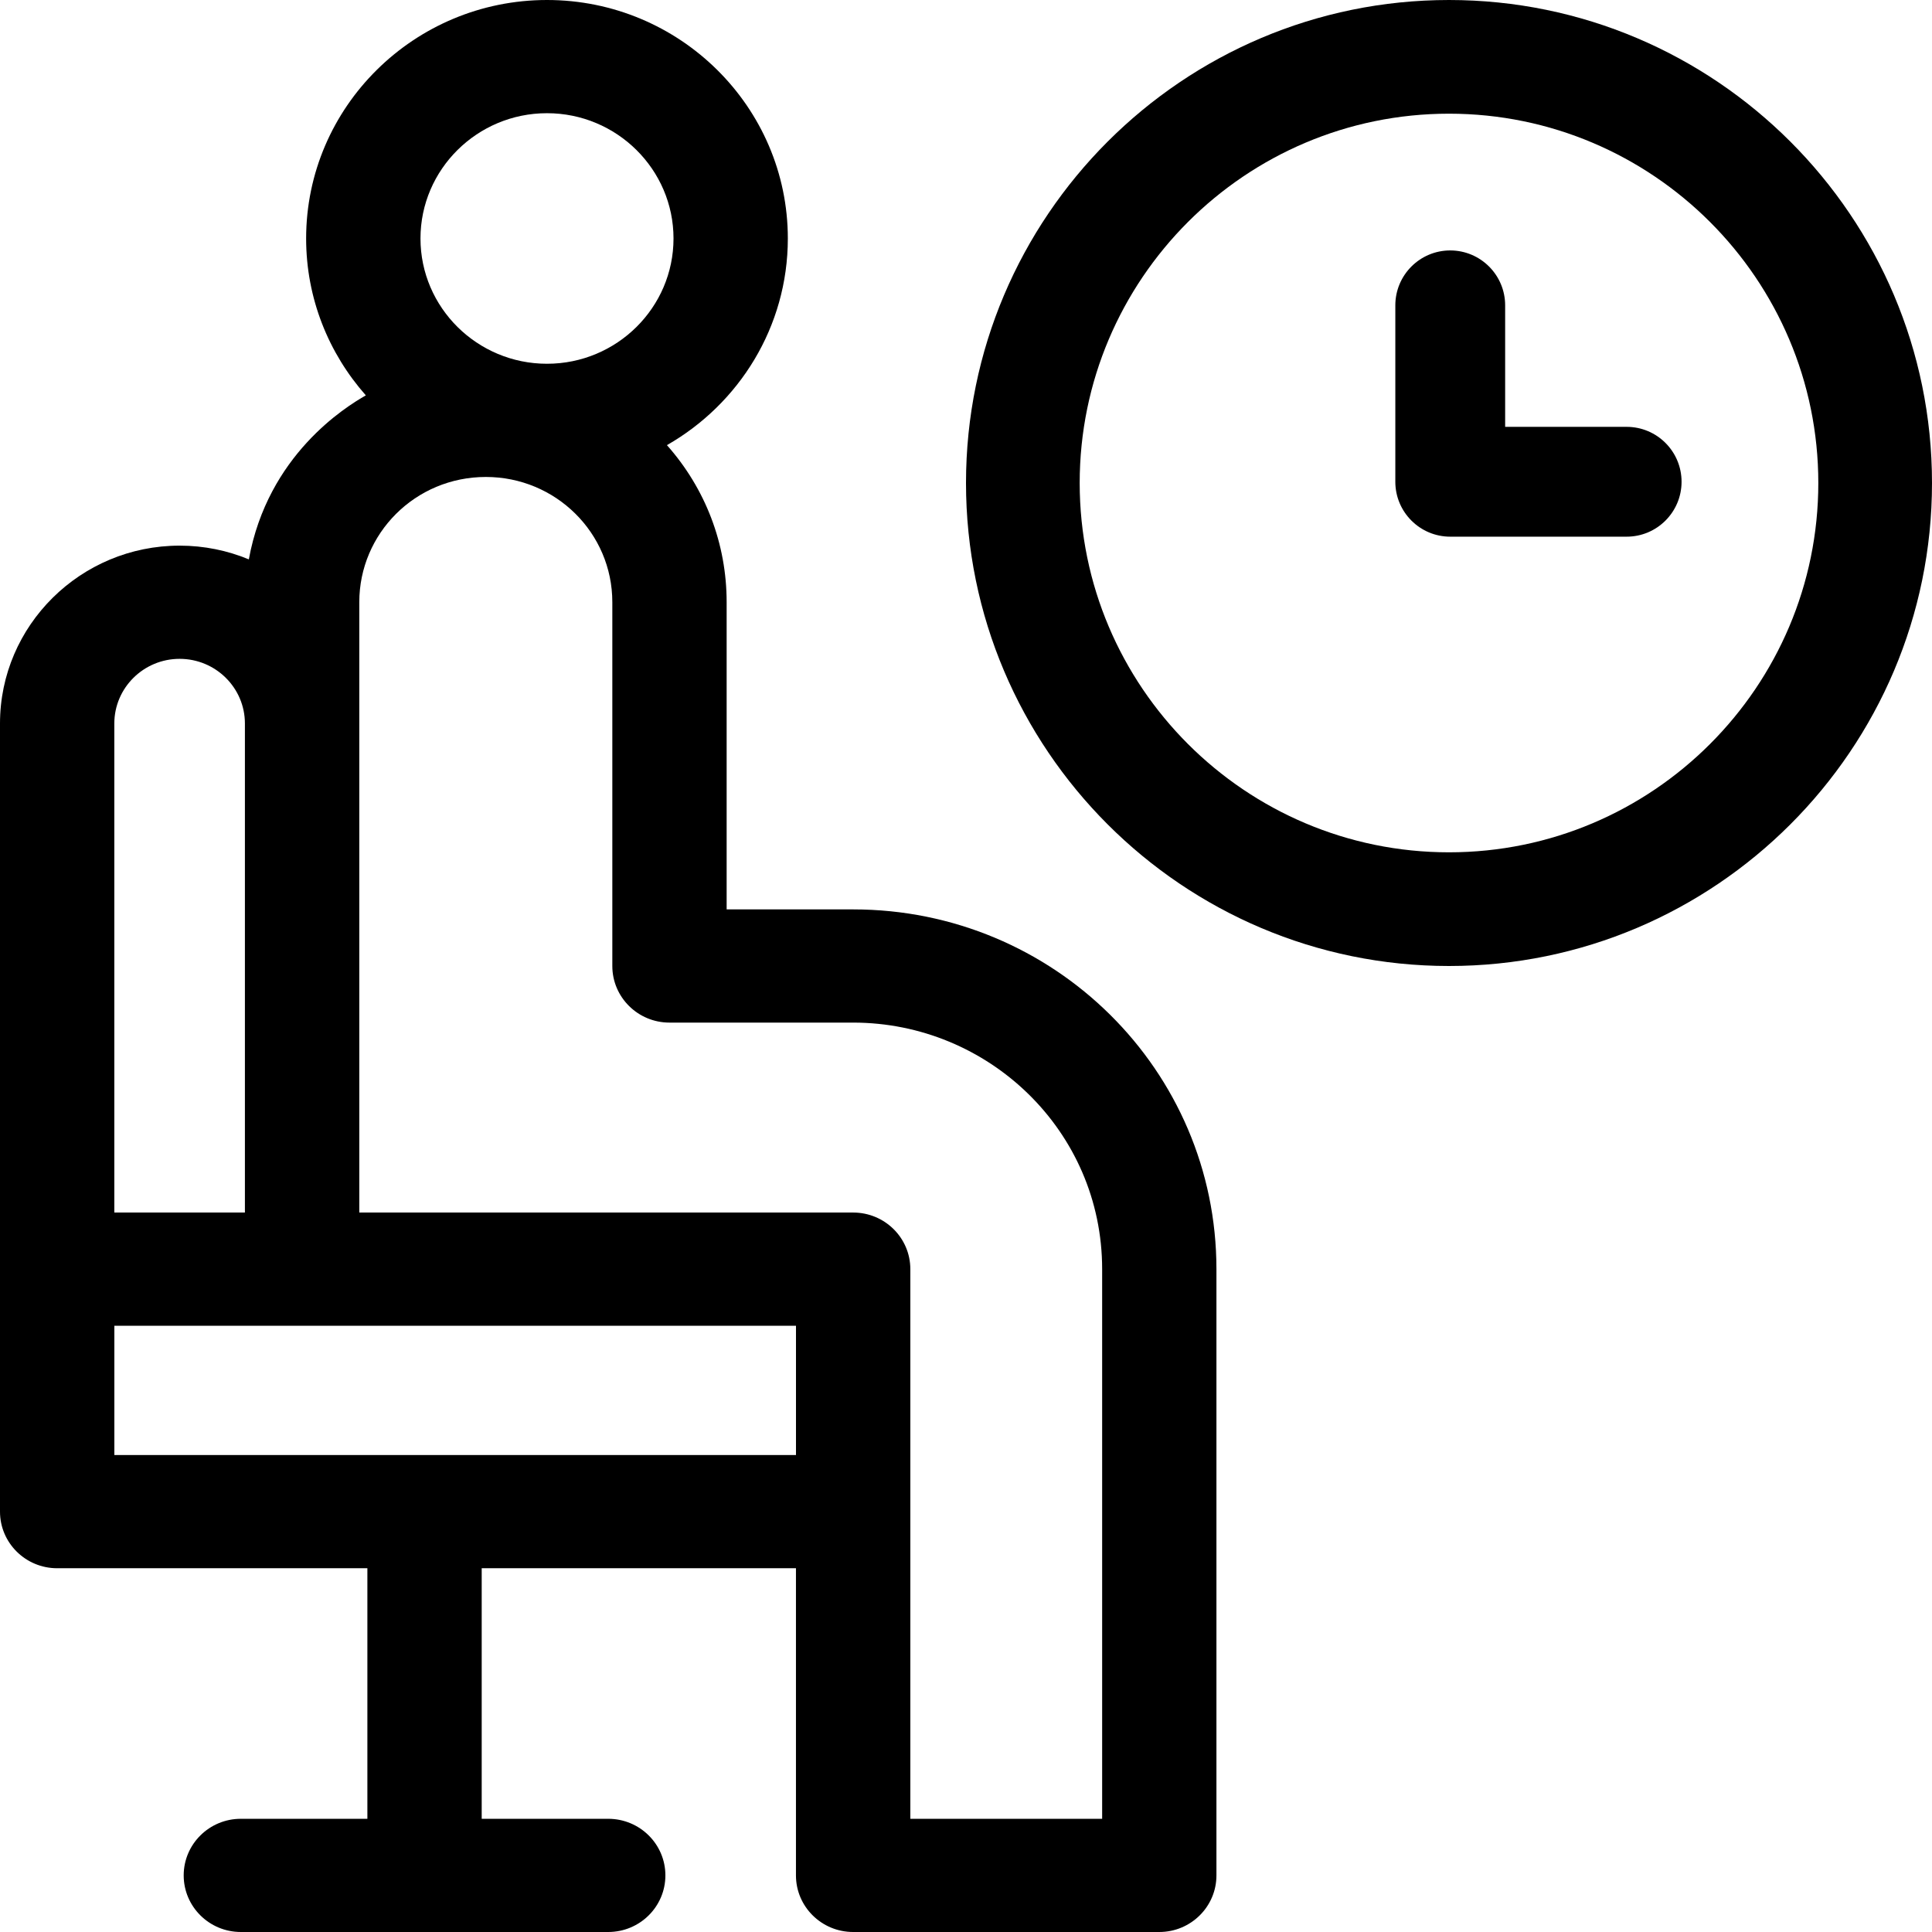 <svg xmlns="http://www.w3.org/2000/svg" width="64" height="64" viewBox="0 0 64 64">
    <defs>
        <filter id="1it5yr40ua">
            <feColorMatrix in="SourceGraphic" values="0 0 0 0 0.341 0 0 0 0 0.4 0 0 0 0 0.451 0 0 0 1 0"/>
        </filter>
    </defs>
    <g fill="none" fill-rule="evenodd">
        <g>
            <g filter="url(#1it5yr40ua)" transform="translate(-1397 -437) translate(1385 425)">
                <g fill="#000" fill-rule="nonzero">
                    <path d="M28.261 30.125h-4.19V19.948c0-1.934-.7-3.761-1.978-5.202 2.391-1.366 4.005-3.922 4.005-6.846 0-4.356-3.579-7.9-7.978-7.9-4.4 0-7.979 3.544-7.979 7.9 0 1.989.748 3.807 1.978 5.197-.678.387-3.246 1.976-3.876 5.433-.706-.293-1.48-.455-2.293-.455-3.28 0-5.95 2.643-5.95 5.892v26.108c0 1.035.848 1.875 1.894 1.875H12.17v8.3H7.978c-1.045 0-1.893.84-1.893 1.875 0 1.035.848 1.875 1.893 1.875h12.17c1.046 0 1.894-.84 1.894-1.875 0-1.036-.848-1.875-1.894-1.875h-4.191v-8.3h10.41v10.175c0 1.035.849 1.875 1.894 1.875h10.142c1.045 0 1.893-.84 1.893-1.875V42.042c0-6.581-5.377-11.917-12.035-11.917zM18.12 3.75c2.31 0 4.191 1.862 4.191 4.15 0 2.288-1.88 4.15-4.191 4.15s-4.191-1.862-4.191-4.15c0-2.288 1.88-4.15 4.19-4.15zM3.787 23.967c0-1.181.97-2.142 2.163-2.142 1.193 0 2.163.96 2.163 2.142v16.2H3.787v-16.2zM26.367 48.2H3.788v-4.283h22.58V48.2zM36.51 60.25h-6.354V42.042c0-1.036-.848-1.875-1.894-1.875h-16.36v-20.22c0-2.27 1.851-4.147 4.193-4.147 2.313 0 4.189 1.854 4.189 4.148V32c0 1.035.848 1.875 1.893 1.875h6.085c4.481 0 8.248 3.585 8.248 8.167V60.25z" transform="translate(12 12)"/>
                    <path d="M48 0c-8.822 0-16 7.178-16 16s7.178 16 16 16 16-7.178 16-16S56.822 0 48 0zm0 28.234c-6.746 0-12.234-5.488-12.234-12.234 0-6.746 5.488-12.234 12.234-12.234 6.746 0 12.234 5.488 12.234 12.234 0 6.746-5.488 12.234-12.234 12.234z" transform="translate(12 12)"/>
                    <path d="M53.885 14.14H49.86v-4.025c0-1.004-.815-1.819-1.82-1.819-1.003 0-1.818.815-1.818 1.819v5.844c0 1.004.815 1.819 1.819 1.819h5.844c1.004 0 1.819-.815 1.819-1.819s-.814-1.819-1.819-1.819z" transform="translate(12 12)"/>
                </g>
            </g>
        </g>
    </g>
</svg>

